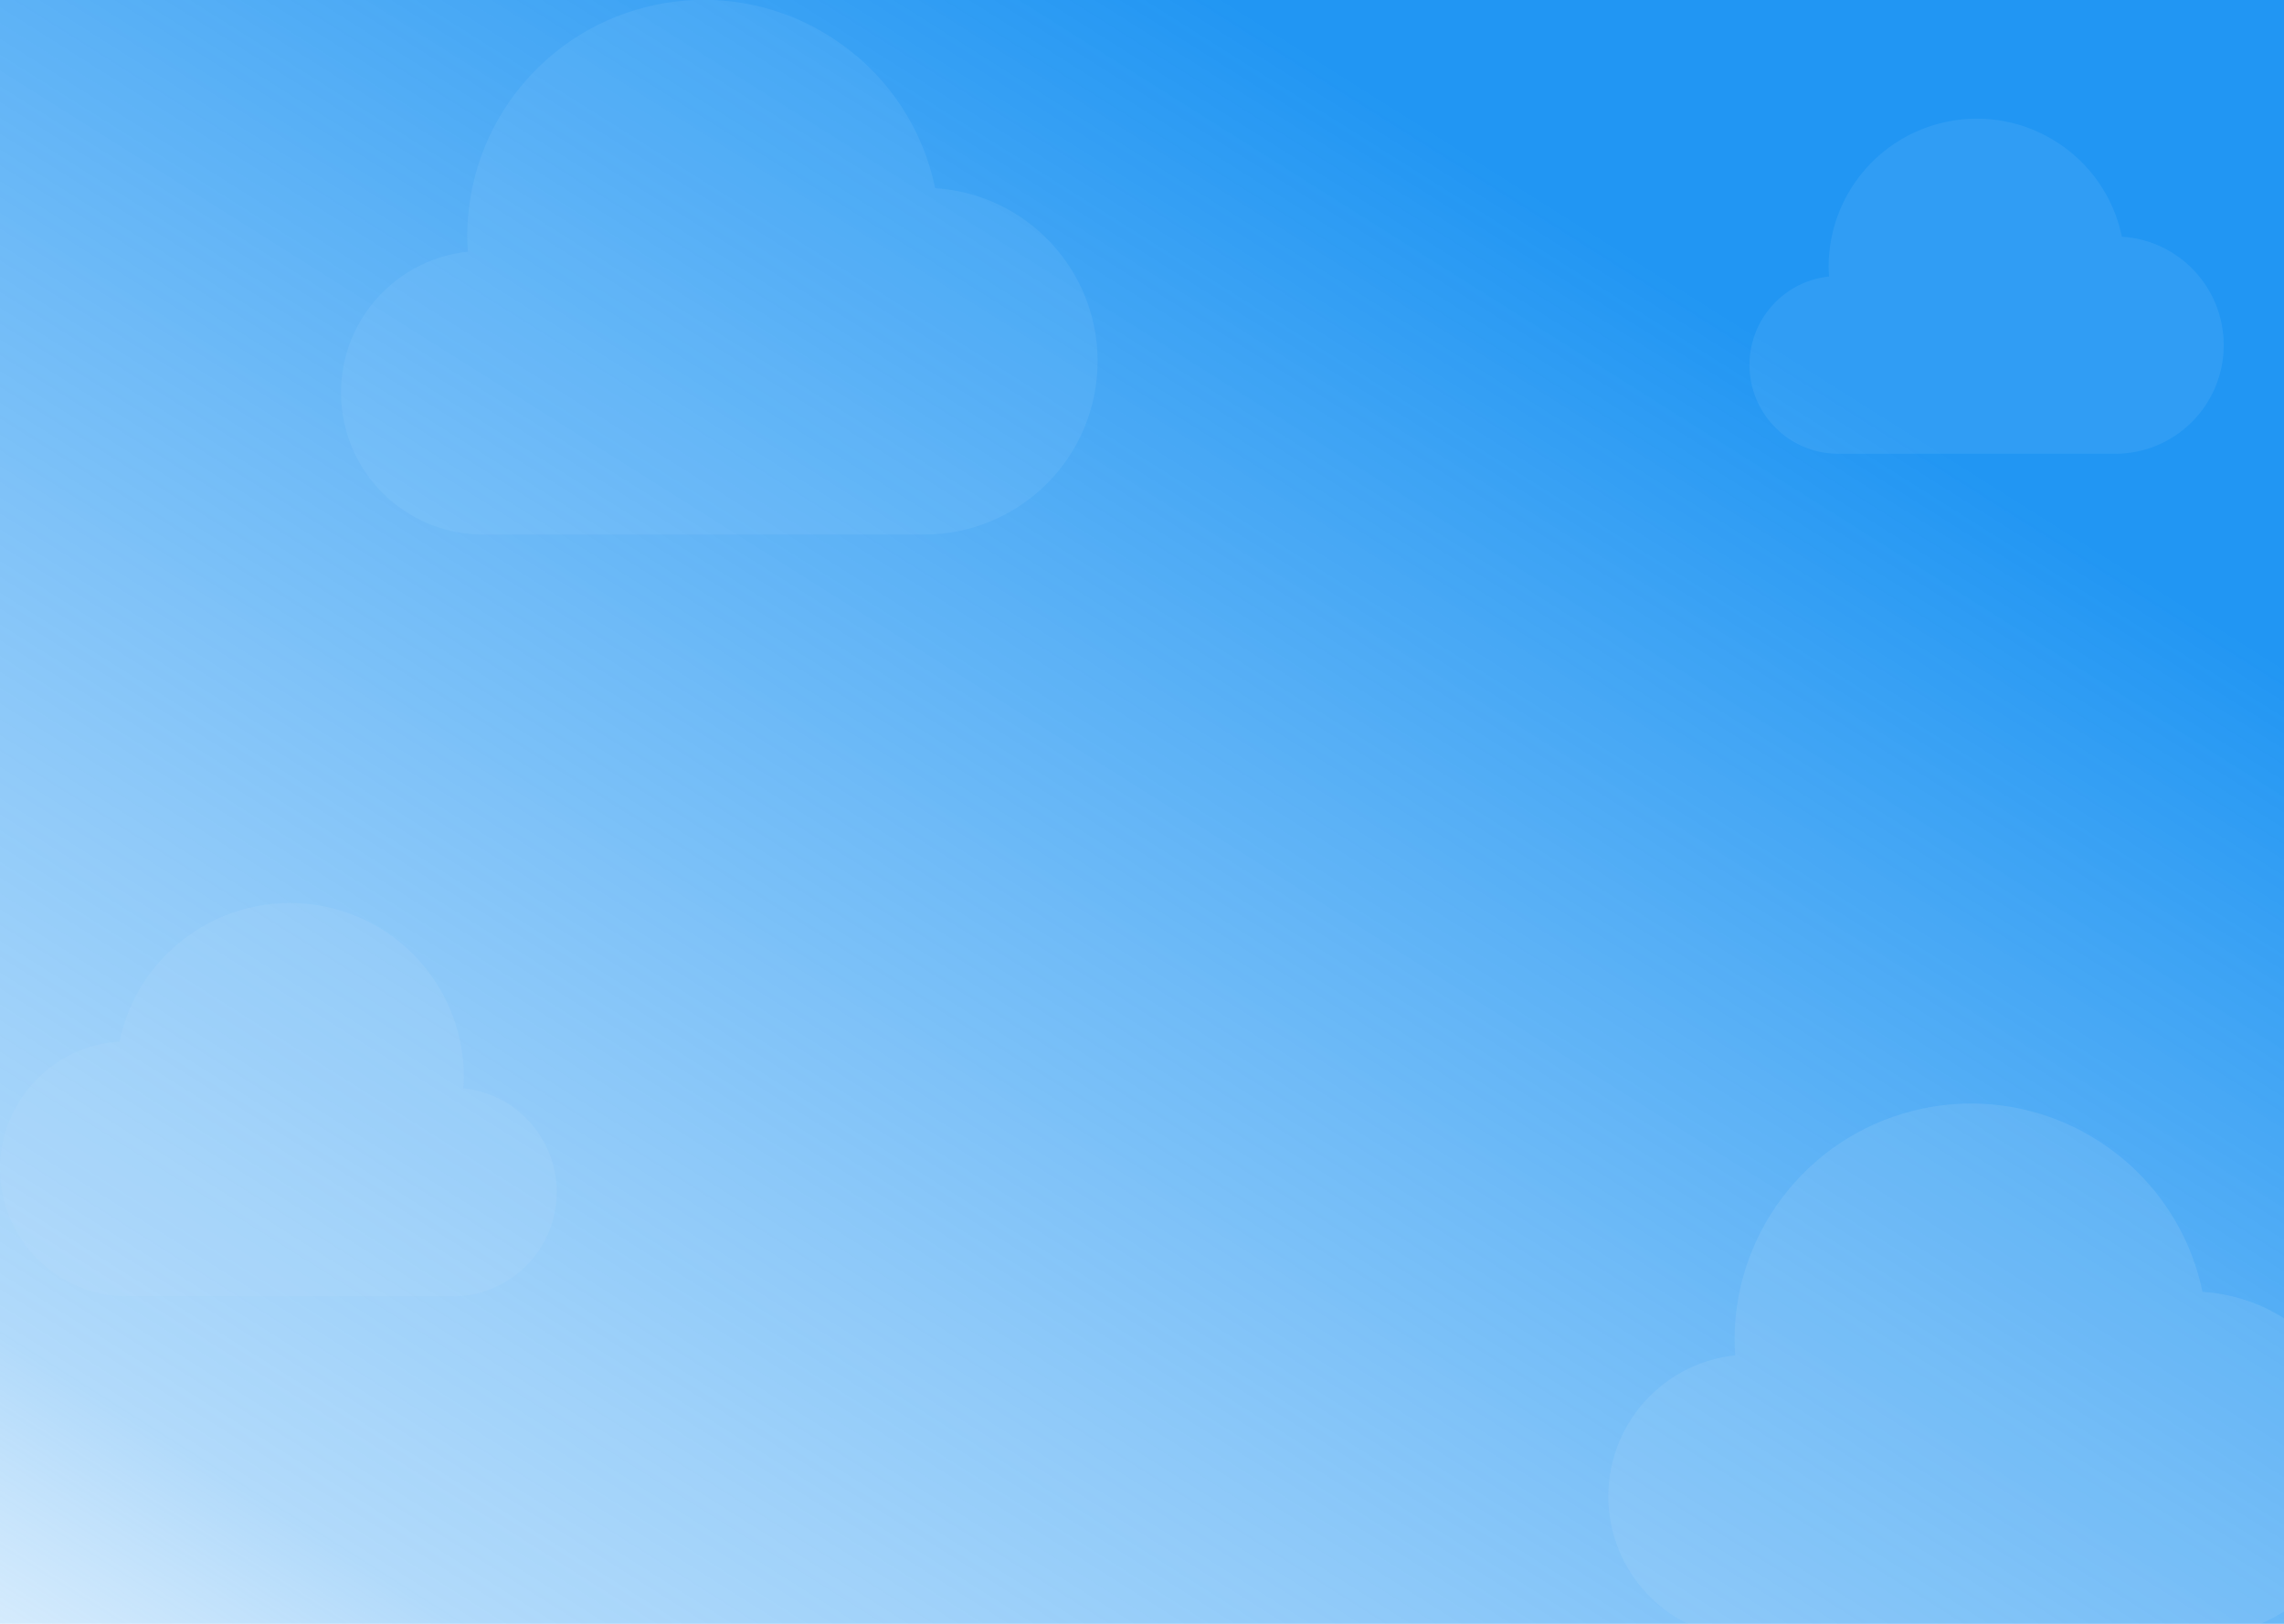 <svg width="1440" height="1024" viewBox="0 0 1440 1024" fill="none" xmlns="http://www.w3.org/2000/svg">
<g clip-path="url(#clip0)">
<rect width="1440" height="1024" fill="url(#paint0_linear)"/>
<g clip-path="url(#clip1)">
<path d="M589.597 118.677C572.845 38.075 493.924 -13.686 413.322 3.065C344.436 17.381 294.94 77.914 294.593 148.271C294.593 151.629 294.732 155.068 295.03 158.705C245.91 163.905 210.305 207.94 215.504 257.06C220.324 302.589 258.747 337.128 304.531 337.083H582.78C643.152 337.032 692.051 288.05 692 227.679C691.952 170.026 647.135 122.322 589.597 118.677Z" fill="#BBDEFB" fill-opacity="0.1"/>
</g>
<g clip-path="url(#clip2)">
<path d="M1337.81 149.269C1327.31 98.745 1277.84 66.299 1227.31 76.799C1184.14 85.774 1153.11 123.718 1152.89 167.82C1152.89 169.925 1152.98 172.08 1153.17 174.36C1122.38 177.62 1100.06 205.222 1103.32 236.013C1106.34 264.552 1130.42 286.202 1159.12 286.174H1333.54C1371.38 286.142 1402.03 255.438 1402 217.596C1401.97 181.456 1373.88 151.554 1337.81 149.269Z" fill="#BBDEFB" fill-opacity="0.1"/>
</g>
<g clip-path="url(#clip3)">
<path d="M1388.6 814.677C1371.85 734.075 1292.92 682.314 1212.32 699.065C1143.44 713.381 1093.94 773.914 1093.59 844.271C1093.59 847.63 1093.73 851.068 1094.03 854.705C1044.91 859.905 1009.3 903.94 1014.5 953.06C1019.32 998.589 1057.75 1033.13 1103.53 1033.08H1381.78C1442.15 1033.03 1491.05 984.05 1491 923.679C1490.95 866.026 1446.14 818.322 1388.6 814.677Z" fill="#BBDEFB" fill-opacity="0.15"/>
</g>
<g clip-path="url(#clip4)">
<path d="M75.353 656.838C87.68 597.527 145.754 559.439 205.065 571.765C255.754 582.299 292.176 626.843 292.432 678.614C292.432 681.086 292.33 683.616 292.11 686.293C328.255 690.119 354.455 722.522 350.629 758.667C347.083 792.17 318.809 817.585 285.119 817.552H80.369C35.945 817.514 -0.038 781.471 -0 737.047C0.036 694.623 33.014 659.52 75.353 656.838Z" fill="#BBDEFB" fill-opacity="0.15"/>
</g>
</g>
<defs>
<linearGradient id="paint0_linear" x1="833.5" y1="35.5" x2="16" y2="1333" gradientUnits="userSpaceOnUse">
<stop stop-color="#2196F3"/>
<stop offset="0.733" stop-color="#5BB1F6" stop-opacity="0.478"/>
<stop offset="1" stop-color="#90CAF9" stop-opacity="0"/>
</linearGradient>
<clipPath id="clip0">
<rect width="1440" height="1024" fill="white"/>
</clipPath>
<clipPath id="clip1">
<rect width="477" height="477" fill="white" transform="translate(215 -70)"/>
</clipPath>
<clipPath id="clip2">
<rect width="299" height="299" fill="white" transform="translate(1103 31)"/>
</clipPath>
<clipPath id="clip3">
<rect width="477" height="477" fill="white" transform="translate(1014 626)"/>
</clipPath>
<clipPath id="clip4">
<rect width="351" height="351" fill="white" transform="matrix(-1 0 0 1 351 518)"/>
</clipPath>
</defs>
</svg>
